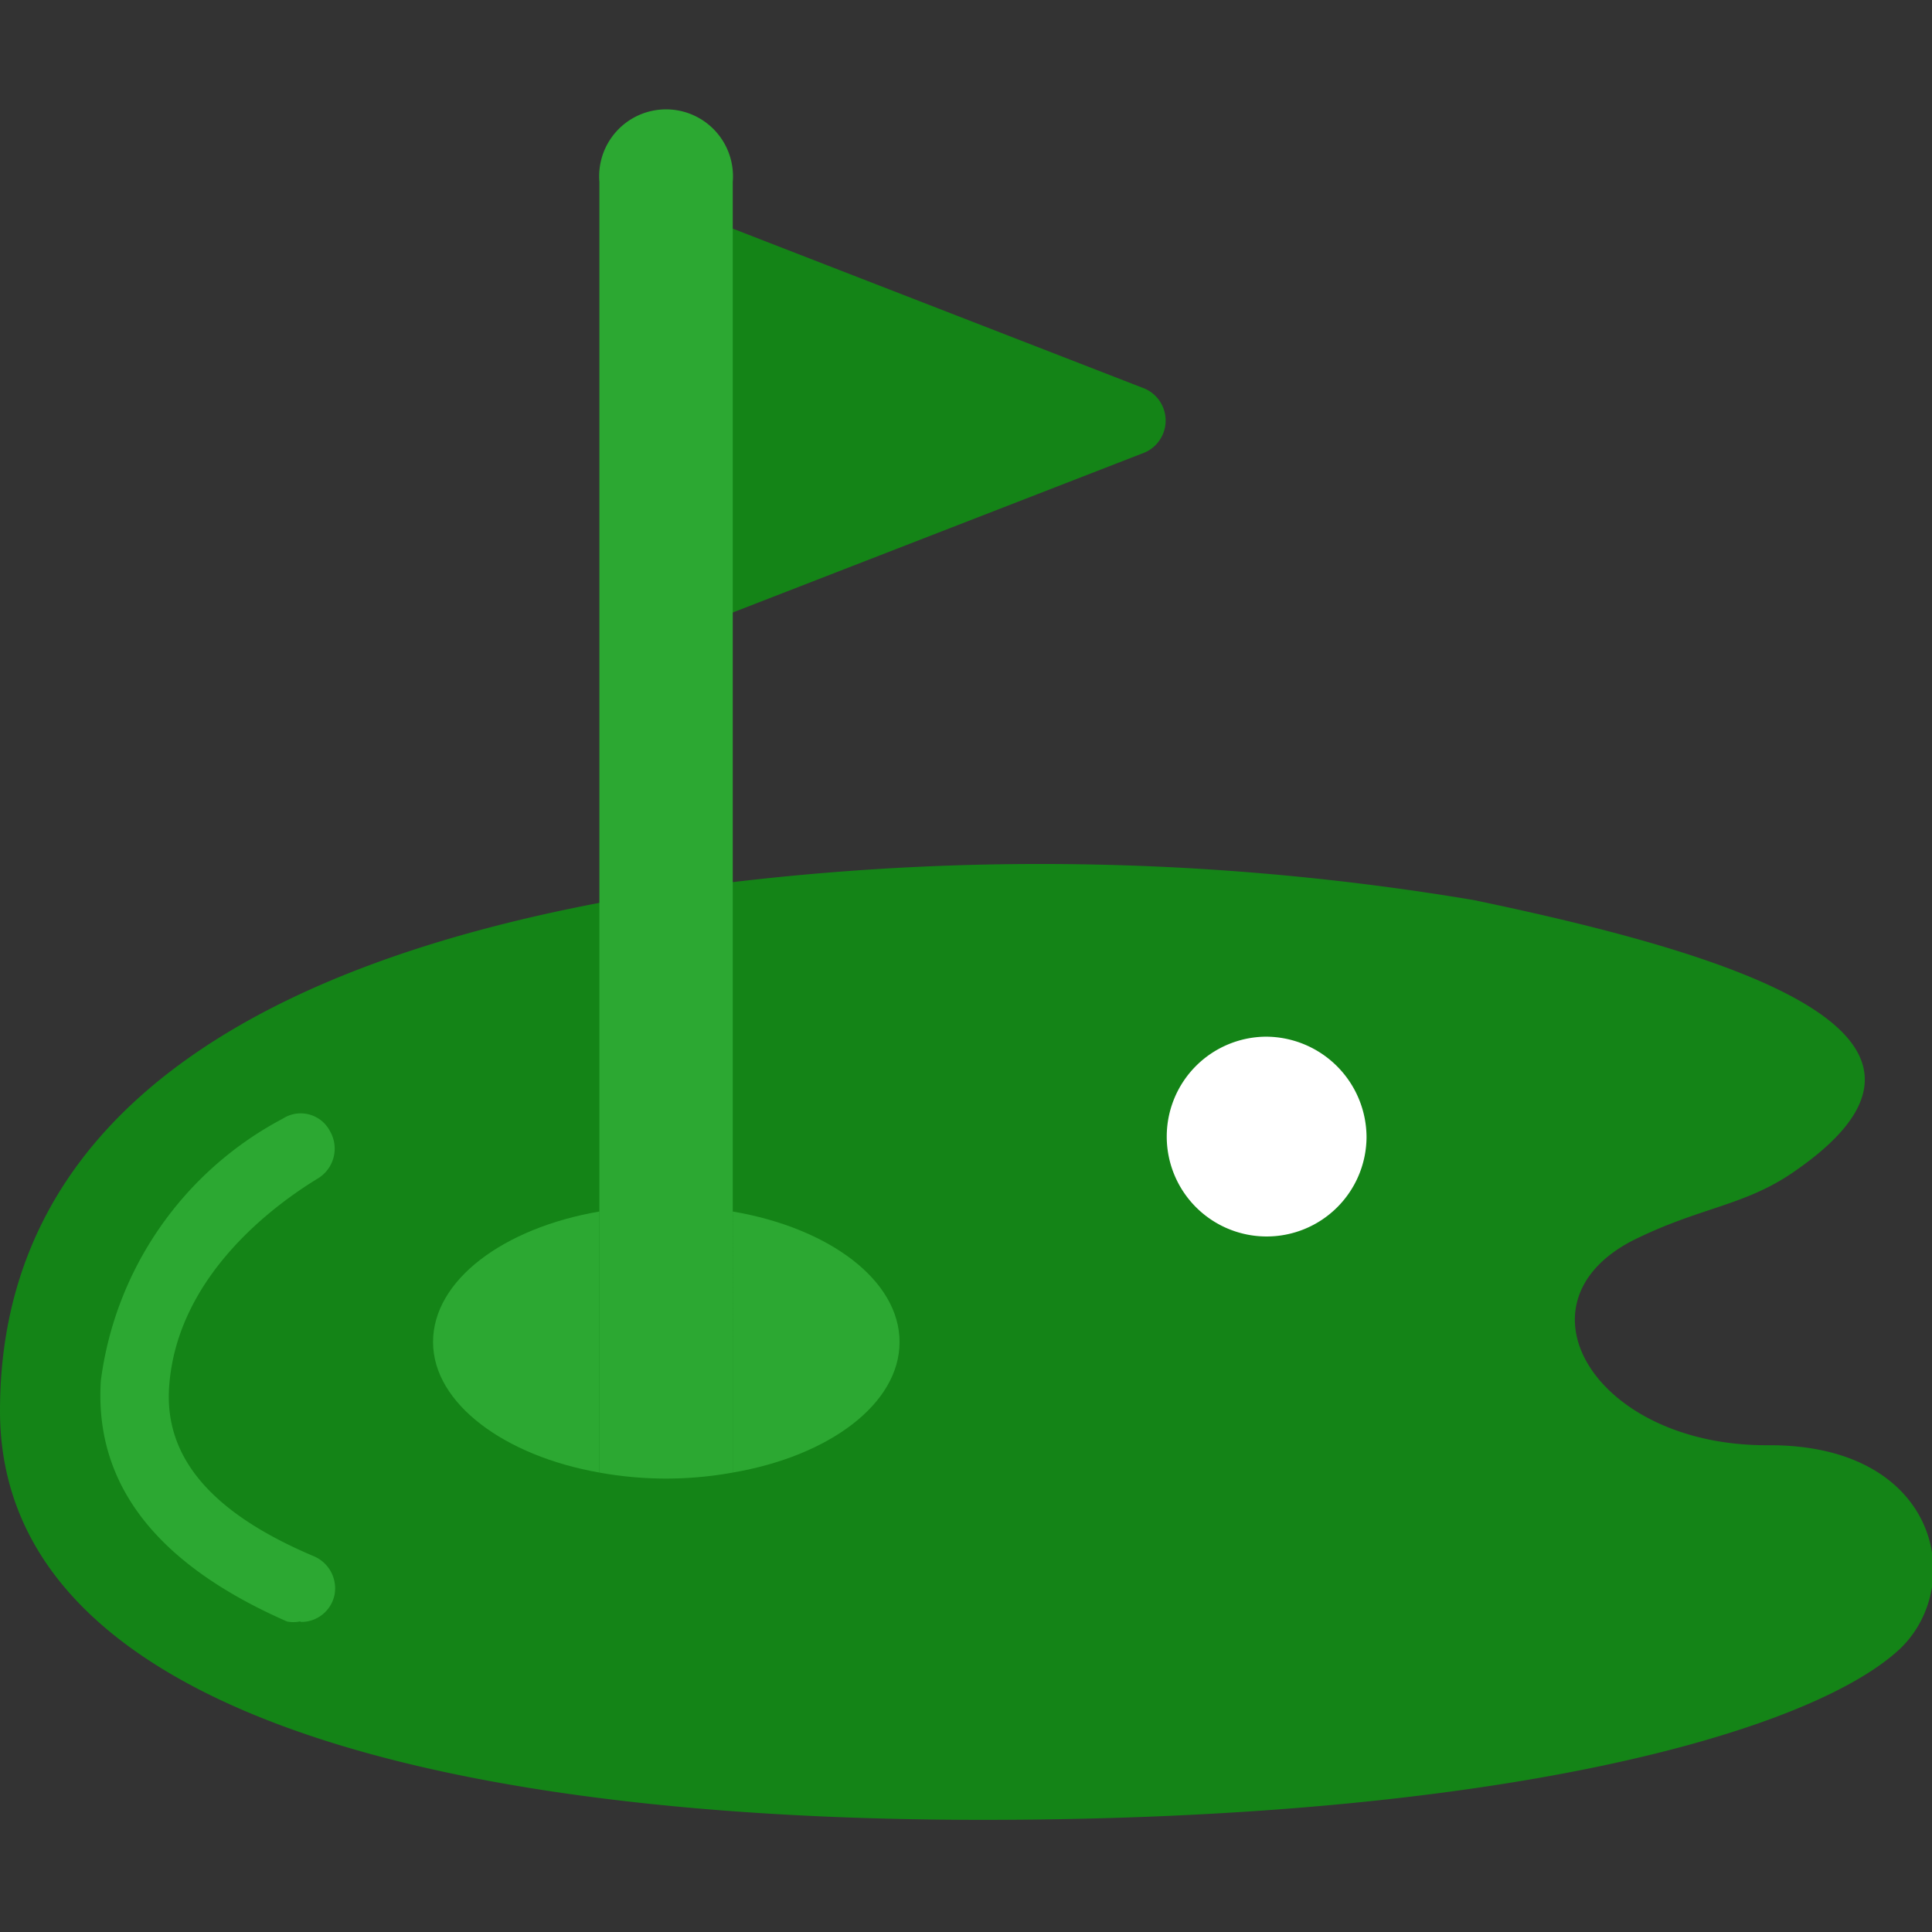 <svg id="Layer_1" data-name="Layer 1" xmlns="http://www.w3.org/2000/svg" xmlns:xlink="http://www.w3.org/1999/xlink" viewBox="0 0 41 41"><rect x="0" y="0" width="41" height="41" fill="#333333" stroke="none"/><defs><style>.cls-1{fill:none;}.cls-2{clip-path:url(#clip-path);}.cls-3{fill:#148417;}.cls-4{fill:#2ca832;}.cls-5{fill:#fff;}</style><clipPath id="clip-path"><rect class="cls-1" y="2.34" width="41" height="36.33"/></clipPath></defs><title>WEBSITE GOLF</title><g class="cls-2"><path class="cls-3" d="M15.55,18.72a55.58,55.58,0,0,1,15.72.38c5.62,1.17,11,2.87,6.81,5.76-1.06.74-2,.75-3.44,1.47-2.6,1.35-.76,4.36,2.88,4.34s4.22,3,2.78,4.34c-1.88,1.73-8.33,3.61-19.45,3.61S0,36.45,0,29.94s5.9-9.48,12.72-10.78Zm0,0"/></g><path class="cls-4" d="M6.36,34.41a.65.65,0,0,1-.27,0C3.31,33.19,2,31.49,2.14,29.3A7.36,7.36,0,0,1,6,23.74.7.7,0,0,1,7,24a.74.74,0,0,1-.24,1c-.89.54-3,2.05-3.17,4.42-.11,1.51.9,2.69,3.08,3.61a.74.74,0,0,1,.43.81.72.72,0,0,1-.7.58Zm0,0"/><path class="cls-4" d="M19.09,28.48c0,1.31-1.49,2.42-3.54,2.77V25.71c2.05.35,3.54,1.46,3.54,2.77Zm0,0"/><path class="cls-4" d="M12.72,25.71v5.54c-2-.35-3.53-1.46-3.53-2.77s1.49-2.42,3.53-2.77Zm0,0"/><path class="cls-3" d="M24.3,9.6l-9.45,3.67V4.58L24.3,8.25a.74.74,0,0,1,0,1.35Zm0,0"/><path class="cls-5" d="M29,24.14A2.12,2.12,0,1,1,26.86,22,2.14,2.14,0,0,1,29,24.14Zm0,0"/><path class="cls-4" d="M15.55,3.86V31.25a7.92,7.92,0,0,1-2.83,0V3.86a1.42,1.42,0,1,1,2.83,0Zm0,0"/></svg>